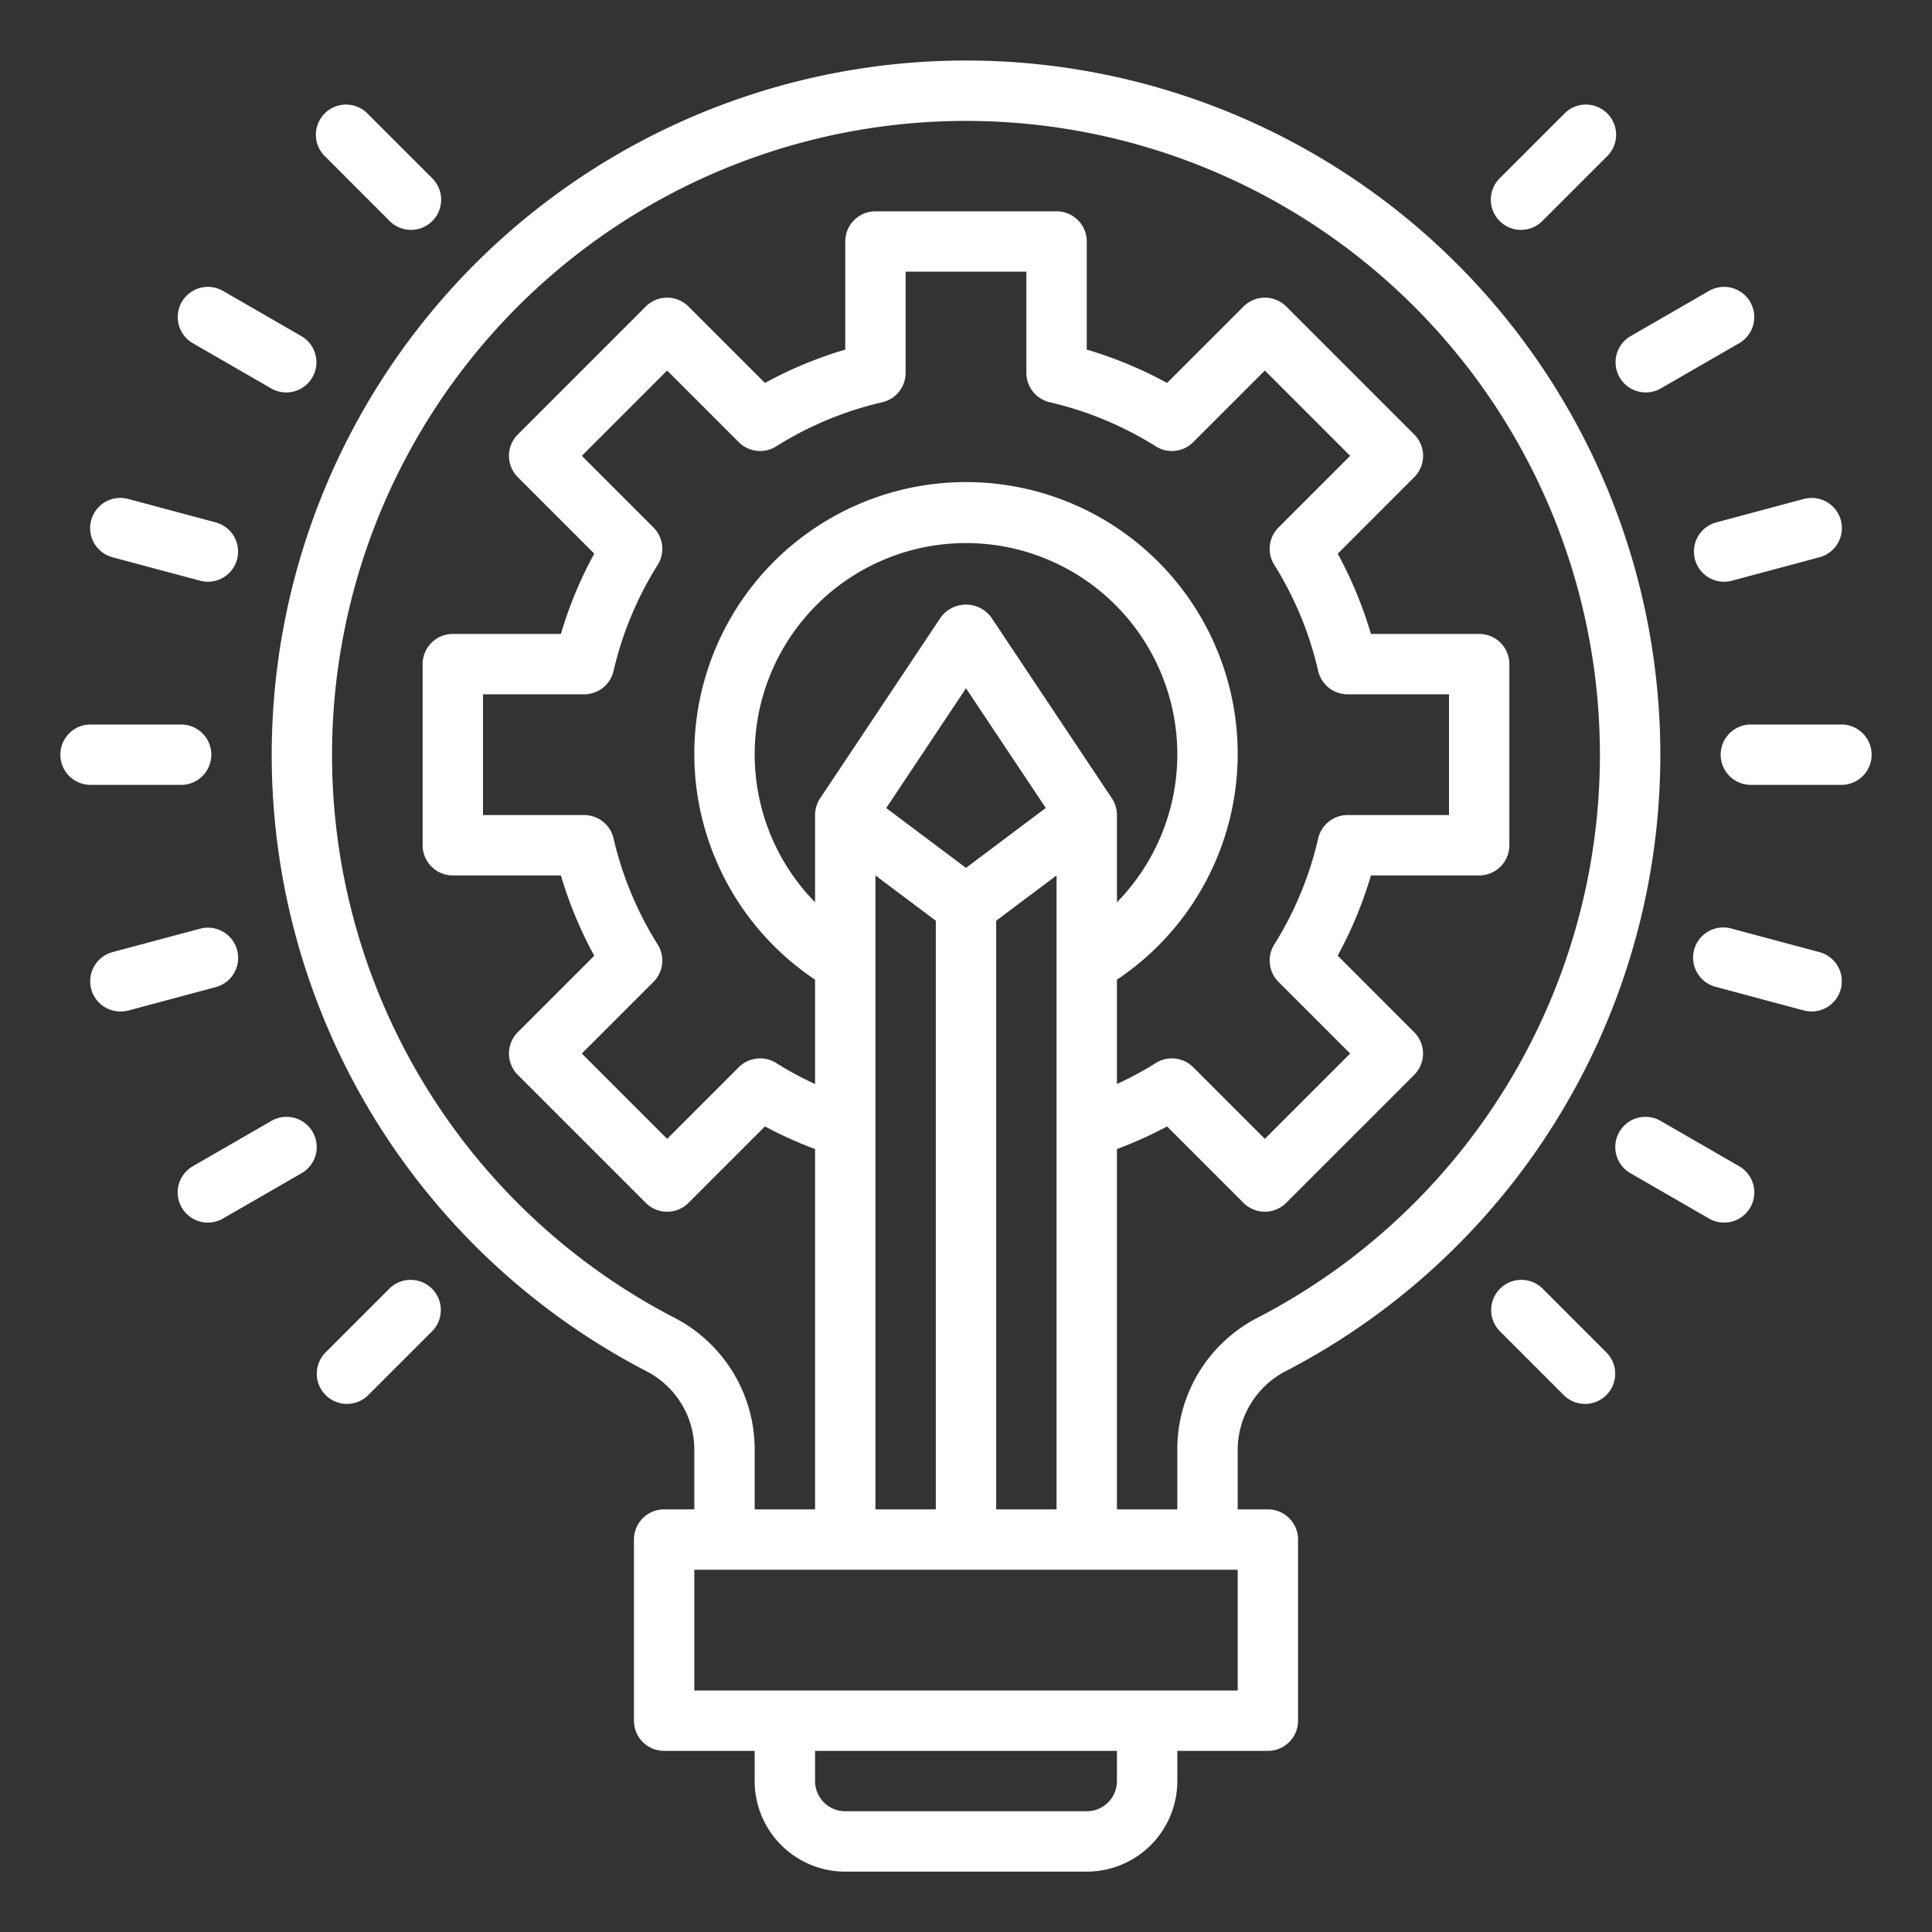 <?xml version="1.0"?>
<svg xmlns="http://www.w3.org/2000/svg" viewBox="0 0 64 64" width="512px" height="512px"><rect x="0" y="0" width="64" height="64" fill="#333333" stroke="none"/><g id="Creative"><path d="M42.536,45.45a23,23,0,1,0-21.088-.009A2.925,2.925,0,0,1,23,48.066V50H22a1,1,0,0,0-1,1v6a1,1,0,0,0,1,1h3v1a3,3,0,0,0,3,3h8a3,3,0,0,0,3-3V58h3a1,1,0,0,0,1-1V51a1,1,0,0,0-1-1H41V48.068A2.946,2.946,0,0,1,42.536,45.45ZM37,59a1,1,0,0,1-1,1H28a1,1,0,0,1-1-1V58H37Zm4-3H23V52H41ZM21.786,31.287a11.471,11.471,0,0,1-1.462-3.515A1,1,0,0,0,19.35,27H16V23h3.35a1,1,0,0,0,.974-.772,11.471,11.471,0,0,1,1.462-3.515,1,1,0,0,0-.139-1.24L19.274,15.1,22.1,12.274l2.373,2.373a1,1,0,0,0,1.24.139,11.471,11.471,0,0,1,3.515-1.462A1,1,0,0,0,30,12.35V9h4v3.35a1,1,0,0,0,.772.974,11.471,11.471,0,0,1,3.515,1.462,1,1,0,0,0,1.24-.139L41.9,12.274,44.726,15.1l-2.373,2.373a1,1,0,0,0-.143,1.235,11.448,11.448,0,0,1,1.455,3.513A1,1,0,0,0,44.64,23H48v4H44.64a1,1,0,0,0-.975.779,11.448,11.448,0,0,1-1.455,3.513,1,1,0,0,0,.143,1.235L44.726,34.9,41.9,37.726l-2.373-2.373a1,1,0,0,0-1.241-.138A11.016,11.016,0,0,1,37,35.909V32.453a9,9,0,1,0-10,0v3.456a11.016,11.016,0,0,1-1.286-.694,1,1,0,0,0-1.241.138L22.1,37.726,19.274,34.9l2.373-2.373A1,1,0,0,0,21.786,31.287ZM32,28.75l-2.643-1.982L32,22.8l2.643,3.965Zm1,1.75L35,29V50H33Zm-.168-10.055a1.039,1.039,0,0,0-1.664,0l-4,6A1.006,1.006,0,0,0,27,27v2.889a7,7,0,1,1,10,0V27a1.006,1.006,0,0,0-.168-.555ZM29,29l2,1.5V50H29Zm8,21V38.063a13.285,13.285,0,0,0,1.66-.749l2.533,2.533a1,1,0,0,0,1.414,0l4.24-4.24a1,1,0,0,0,0-1.414l-2.535-2.536A13.484,13.484,0,0,0,45.414,29H49a1,1,0,0,0,1-1V22a1,1,0,0,0-1-1H45.414a13.545,13.545,0,0,0-1.1-2.657l2.535-2.536a1,1,0,0,0,0-1.414l-4.24-4.24a1,1,0,0,0-1.414,0L38.66,12.686A13.424,13.424,0,0,0,36,11.581V8a1,1,0,0,0-1-1H29a1,1,0,0,0-1,1v3.581a13.424,13.424,0,0,0-2.66,1.105l-2.533-2.533a1,1,0,0,0-1.414,0l-4.24,4.24a1,1,0,0,0,0,1.414l2.533,2.533A13.424,13.424,0,0,0,18.581,21H15a1,1,0,0,0-1,1v6a1,1,0,0,0,1,1h3.581a13.424,13.424,0,0,0,1.105,2.66l-2.533,2.533a1,1,0,0,0,0,1.414l4.24,4.24a1,1,0,0,0,1.414,0l2.533-2.533a13.285,13.285,0,0,0,1.66.749V50H25V48.066a4.915,4.915,0,0,0-2.633-4.4,21,21,0,1,1,19.251.007A4.9,4.9,0,0,0,39,48.068V50Z" fill="#FFFFFF"/><path d="M61,26H58a1,1,0,0,1,0-2h3a1,1,0,0,1,0,2Z" fill="#FFFFFF"/><path d="M57.114,19.271a1,1,0,0,1-.259-1.966l2.9-.777a1,1,0,1,1,.518,1.932l-2.9.776A.967.967,0,0,1,57.114,19.271Z" fill="#FFFFFF"/><path d="M54.518,13a1,1,0,0,1-.5-1.866l2.6-1.5a1,1,0,0,1,1,1.732l-2.6,1.5A1,1,0,0,1,54.518,13Z" fill="#FFFFFF"/><path d="M50.385,7.615a1,1,0,0,1-.707-1.707L51.8,3.787A1,1,0,1,1,53.213,5.2L51.092,7.322A1,1,0,0,1,50.385,7.615Z" fill="#FFFFFF"/><path d="M60.012,33.506a1.013,1.013,0,0,1-.259-.034l-2.9-.777a1,1,0,1,1,.518-1.931l2.9.776a1,1,0,0,1-.259,1.966Z" fill="#FFFFFF"/><path d="M57.114,40.5a.992.992,0,0,1-.5-.134l-2.6-1.5a1,1,0,1,1,1-1.732l2.6,1.5a1,1,0,0,1-.5,1.866Z" fill="#FFFFFF"/><path d="M52.506,46.506a1,1,0,0,1-.707-.293l-2.121-2.121a1,1,0,0,1,1.414-1.414L53.213,44.8a1,1,0,0,1-.707,1.707Z" fill="#FFFFFF"/><path d="M6,26H3a1,1,0,0,1,0-2H6a1,1,0,0,1,0,2Z" fill="#FFFFFF"/><path d="M6.886,19.271a.972.972,0,0,1-.259-.035l-2.9-.776a1,1,0,1,1,.518-1.932l2.9.777a1,1,0,0,1-.259,1.966Z" fill="#FFFFFF"/><path d="M9.482,13a1,1,0,0,1-.5-.134l-2.6-1.5a1,1,0,0,1,1-1.732l2.6,1.5A1,1,0,0,1,9.482,13Z" fill="#FFFFFF"/><path d="M13.615,7.615a1,1,0,0,1-.707-.293L10.787,5.2A1,1,0,1,1,12.2,3.787l2.121,2.121a1,1,0,0,1-.707,1.707Z" fill="#FFFFFF"/><path d="M3.988,33.506a1,1,0,0,1-.259-1.966l2.9-.776A1,1,0,1,1,7.145,32.7l-2.9.777A1.007,1.007,0,0,1,3.988,33.506Z" fill="#FFFFFF"/><path d="M6.886,40.5a1,1,0,0,1-.5-1.866l2.6-1.5a1,1,0,1,1,1,1.732l-2.6,1.5A.992.992,0,0,1,6.886,40.5Z" fill="#FFFFFF"/><path d="M11.494,46.506a1,1,0,0,1-.707-1.707l2.121-2.121a1,1,0,0,1,1.414,1.414L12.2,46.213A1,1,0,0,1,11.494,46.506Z" fill="#FFFFFF"/></g></svg>

